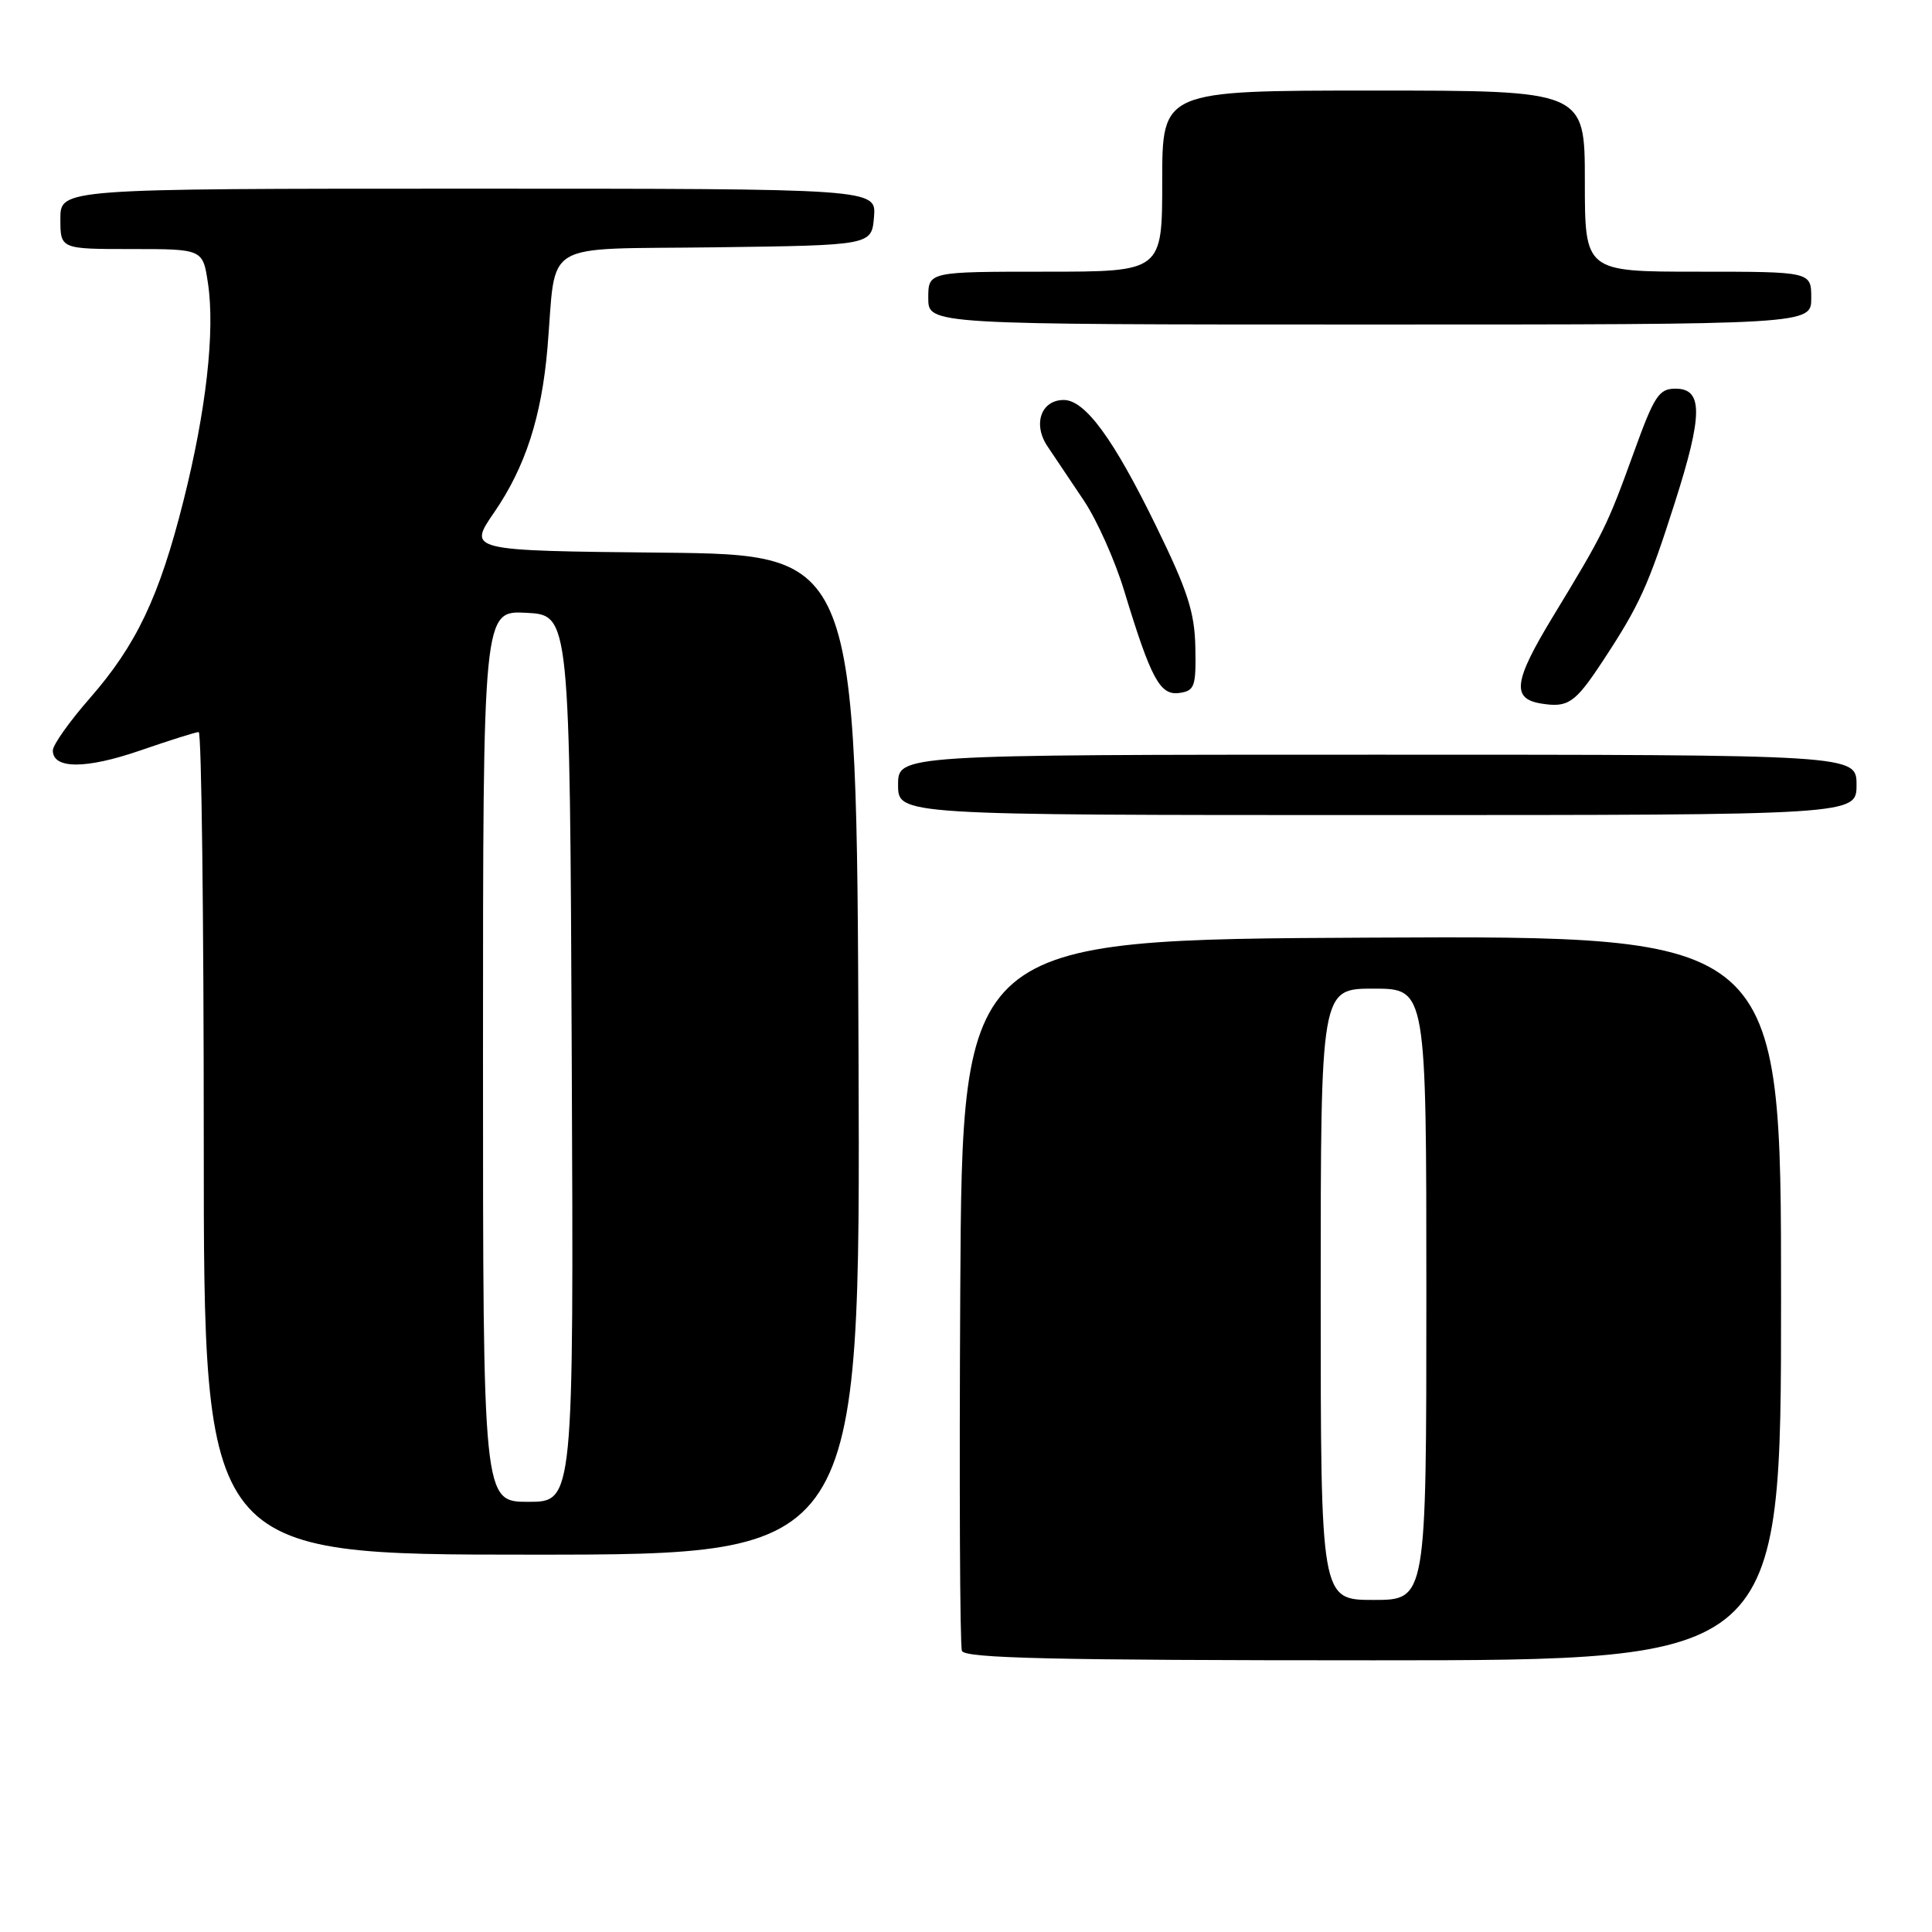 <?xml version="1.0" encoding="UTF-8" standalone="no"?>
<!DOCTYPE svg PUBLIC "-//W3C//DTD SVG 1.1//EN" "http://www.w3.org/Graphics/SVG/1.1/DTD/svg11.dtd" >
<svg xmlns="http://www.w3.org/2000/svg" xmlns:xlink="http://www.w3.org/1999/xlink" version="1.1" viewBox="0 0 256 256">
 <g >
 <path fill="currentColor"
d=" M 236.00 171.99 C 236.00 123.98 236.00 123.98 181.75 124.24 C 127.50 124.50 127.50 124.50 127.24 171.00 C 127.10 196.57 127.19 218.06 127.46 218.75 C 127.83 219.73 139.67 220.00 181.97 220.00 C 236.00 220.00 236.00 220.00 236.00 171.99 Z  M 113.76 139.75 C 113.50 73.50 113.50 73.50 87.75 73.23 C 61.99 72.97 61.99 72.97 65.49 67.88 C 69.60 61.90 71.76 55.25 72.54 46.12 C 73.78 31.58 71.28 33.08 94.79 32.77 C 115.50 32.50 115.50 32.50 115.81 28.75 C 116.12 25.00 116.12 25.00 62.06 25.00 C 8.00 25.00 8.00 25.00 8.00 29.00 C 8.00 33.00 8.00 33.00 17.44 33.00 C 26.88 33.00 26.88 33.00 27.56 37.56 C 28.51 43.88 27.31 54.46 24.31 66.36 C 21.11 79.08 18.08 85.45 11.91 92.51 C 9.21 95.59 7.00 98.71 7.00 99.44 C 7.00 101.92 11.38 101.92 18.53 99.46 C 22.44 98.11 25.95 97.00 26.33 97.00 C 26.70 97.00 27.00 121.52 27.00 151.50 C 27.00 206.00 27.00 206.00 70.51 206.00 C 114.01 206.00 114.01 206.00 113.76 139.75 Z  M 246.00 104.00 C 246.00 100.00 246.00 100.00 182.50 100.00 C 119.00 100.00 119.00 100.00 119.00 104.00 C 119.00 108.00 119.00 108.00 182.50 108.00 C 246.00 108.00 246.00 108.00 246.00 104.00 Z  M 212.33 87.66 C 217.23 80.23 218.40 77.66 221.93 66.58 C 225.65 54.94 225.67 51.50 222.02 51.50 C 219.81 51.50 219.20 52.44 216.47 60.00 C 212.95 69.72 212.53 70.57 205.76 81.72 C 200.58 90.25 200.26 92.58 204.19 93.22 C 207.78 93.80 208.69 93.18 212.33 87.66 Z  M 158.39 85.80 C 158.30 81.12 157.37 78.26 153.18 69.69 C 147.54 58.13 143.78 53.00 140.95 53.00 C 137.94 53.00 136.82 56.22 138.81 59.16 C 139.74 60.54 141.91 63.77 143.62 66.33 C 145.34 68.90 147.74 74.26 148.95 78.25 C 152.52 89.98 153.70 92.18 156.27 91.82 C 158.30 91.53 158.49 90.98 158.39 85.80 Z  M 240.00 39.50 C 240.00 36.00 240.00 36.00 225.00 36.00 C 210.00 36.00 210.00 36.00 210.00 24.00 C 210.00 12.00 210.00 12.00 182.00 12.00 C 154.00 12.00 154.00 12.00 154.00 24.00 C 154.00 36.00 154.00 36.00 138.50 36.00 C 123.00 36.00 123.00 36.00 123.00 39.50 C 123.00 43.00 123.00 43.00 181.50 43.00 C 240.00 43.00 240.00 43.00 240.00 39.50 Z  M 175.00 171.50 C 175.00 131.00 175.00 131.00 182.00 131.00 C 189.00 131.00 189.00 131.00 189.00 171.50 C 189.00 212.00 189.00 212.00 182.00 212.00 C 175.00 212.00 175.00 212.00 175.00 171.50 Z  M 64.00 139.95 C 64.00 80.90 64.00 80.90 69.75 81.20 C 75.50 81.50 75.50 81.50 75.76 140.25 C 76.02 199.00 76.02 199.00 70.01 199.00 C 64.00 199.00 64.00 199.00 64.00 139.95 Z "/>
</g>
</svg>